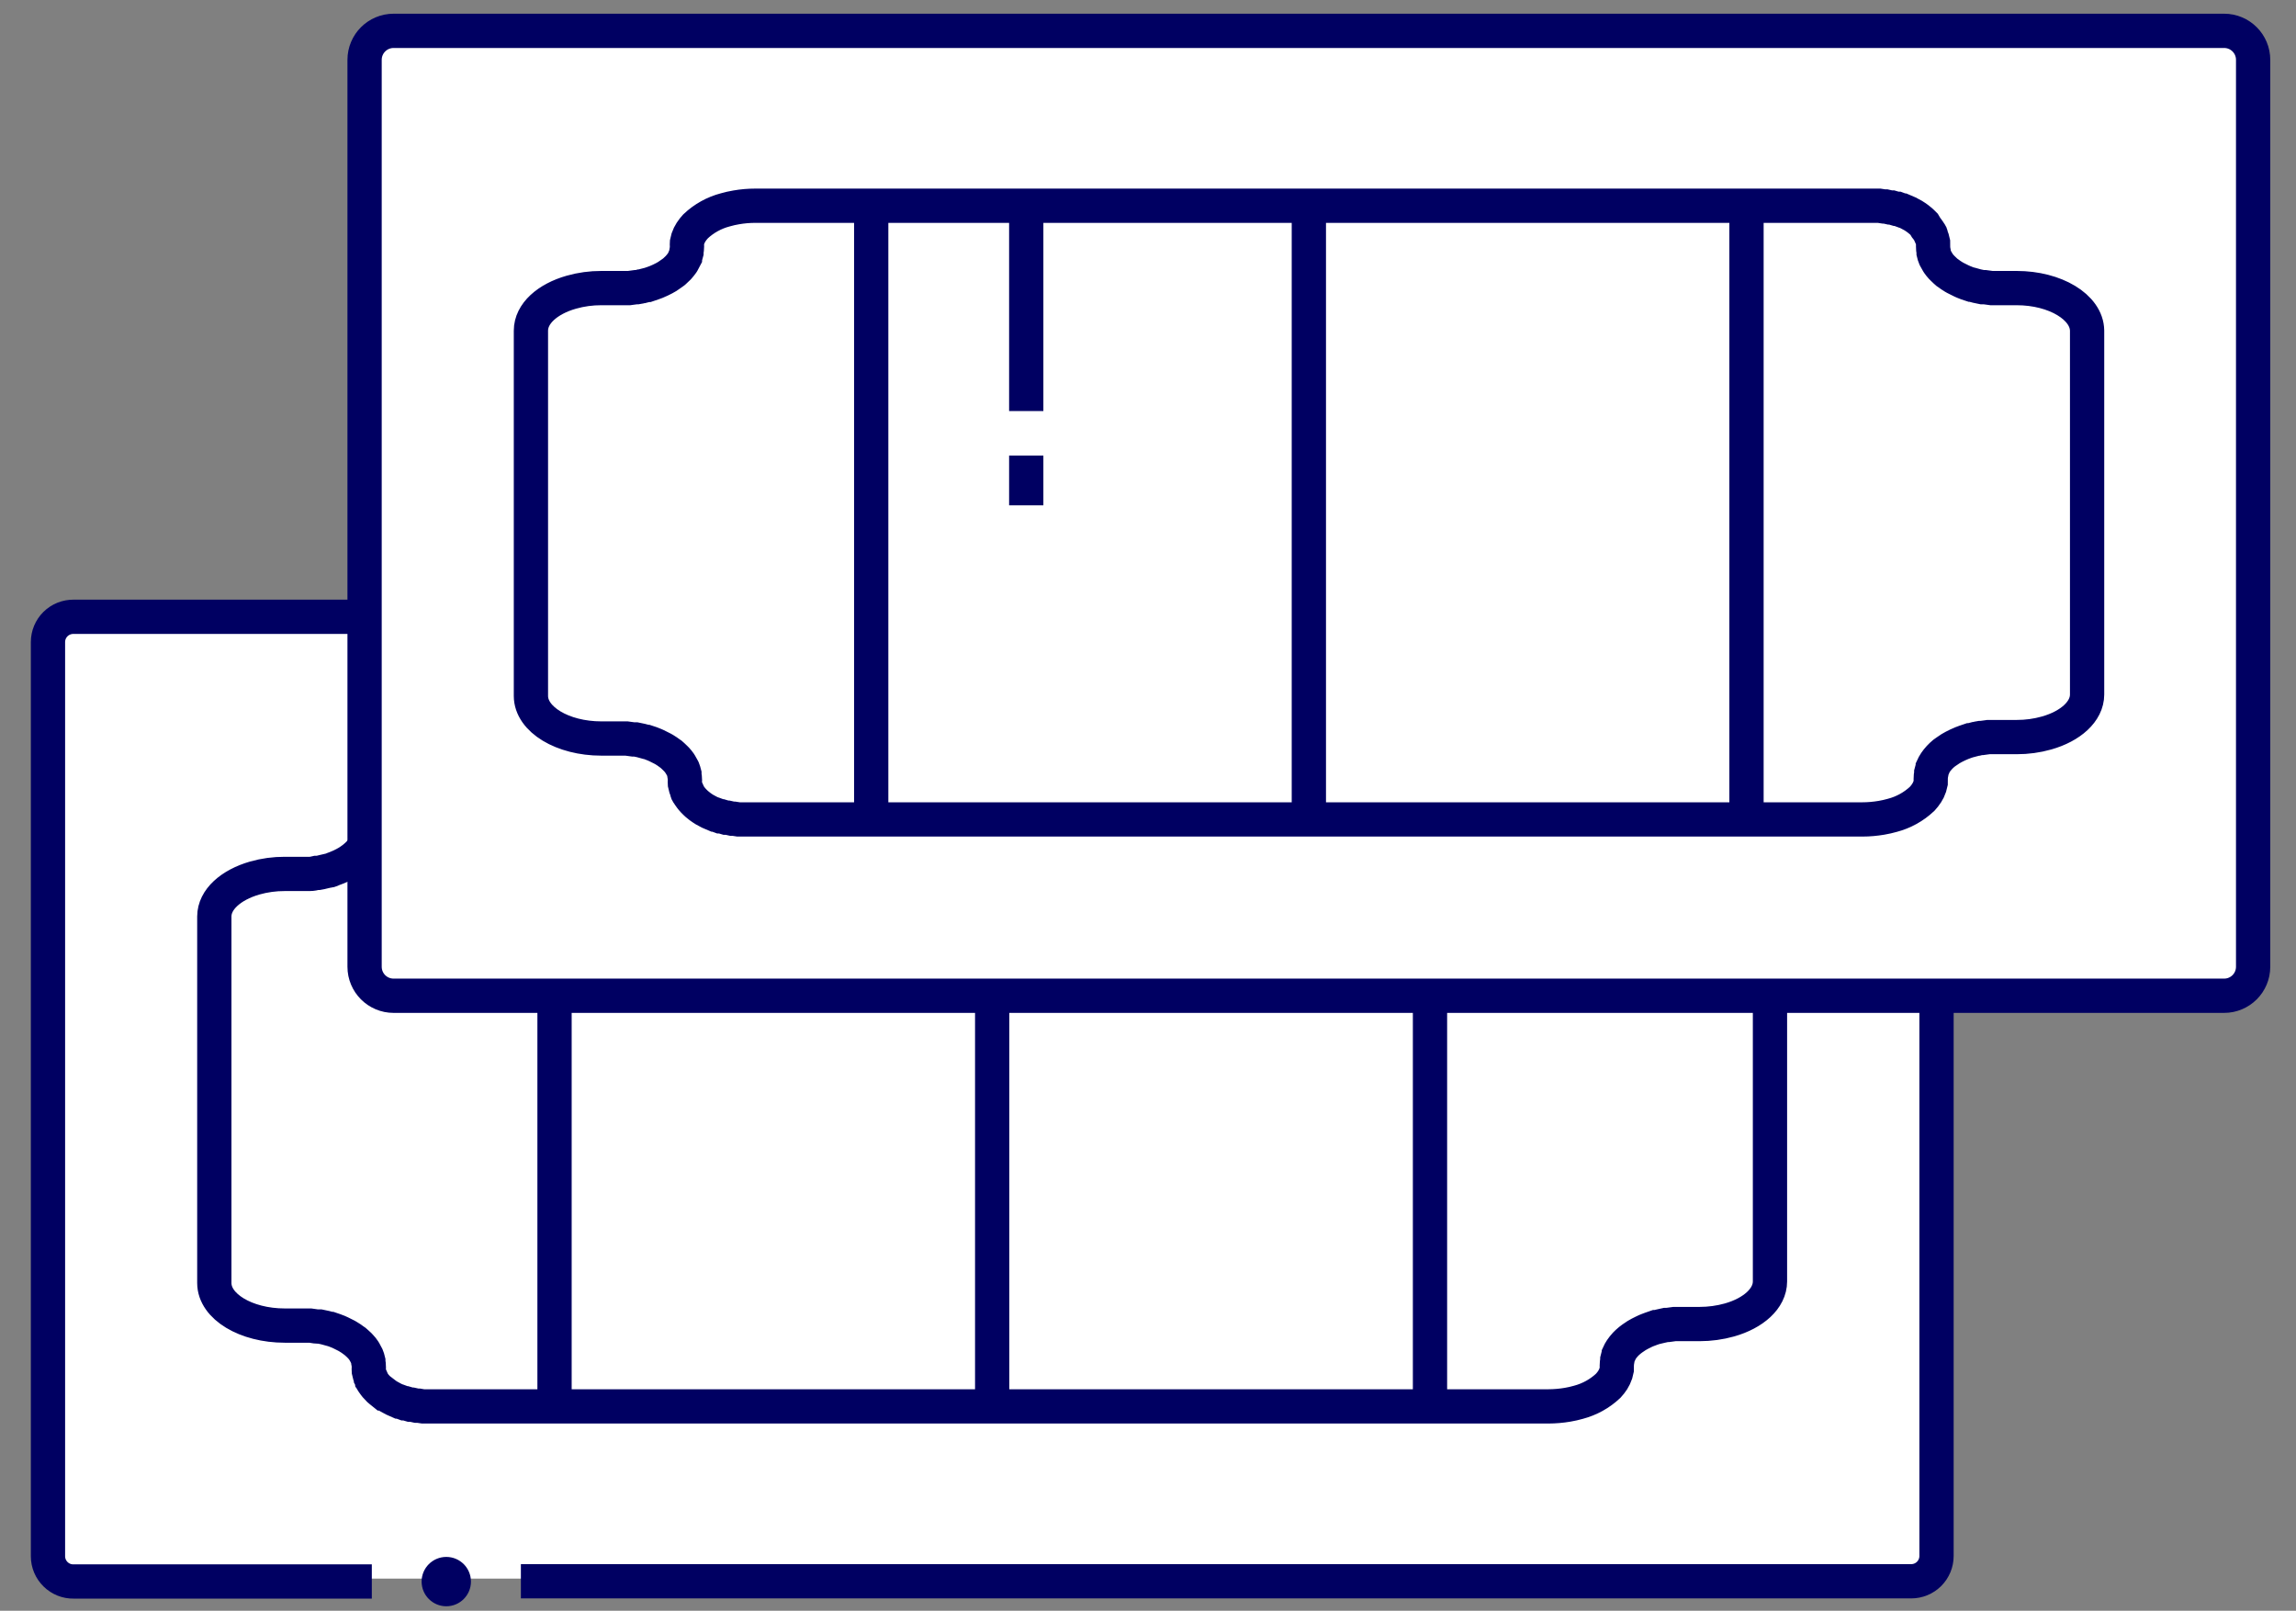 <svg width="67" height="47" viewBox="0 0 67 47" fill="none" xmlns="http://www.w3.org/2000/svg">
<rect x="0" y="0" width="67" height="47" fill="#808080" stroke="none"/>
<g id="main-shape">
<g id="vectors">
<path id="Vector" d="M55.664 17.907H2.246C1.779 17.907 1.4 18.285 1.4 18.753V45.216C1.4 45.683 1.779 46.062 2.246 46.062H55.664C56.131 46.062 56.51 45.683 56.51 45.216V18.753C56.51 18.285 56.131 17.907 55.664 17.907Z" fill="white"/>
<path id="Vector_2" d="M49.603 25.416H49.216C49.132 25.416 49.051 25.416 48.967 25.416H48.868L48.67 25.389H48.649H48.619H48.601C48.5 25.371 48.4 25.346 48.301 25.317H48.283C48.205 25.293 48.127 25.263 48.055 25.233L47.995 25.206C47.935 25.179 47.878 25.149 47.821 25.119L47.773 25.092C47.715 25.057 47.659 25.019 47.605 24.978L47.578 24.96L47.527 24.915L47.458 24.849L47.41 24.801C47.38 24.768 47.352 24.733 47.326 24.696L47.296 24.648C47.276 24.617 47.258 24.585 47.242 24.552L47.227 24.522C47.21 24.479 47.196 24.435 47.185 24.39V24.354C47.176 24.307 47.171 24.259 47.17 24.21C47.173 24.167 47.173 24.124 47.17 24.081C47.158 24.014 47.136 23.948 47.107 23.886V23.865C47.107 23.841 47.08 23.814 47.065 23.79L47.044 23.757L46.999 23.694L46.966 23.652L46.918 23.598L46.864 23.544L46.822 23.505L46.729 23.43C46.687 23.4 46.645 23.37 46.6 23.343C46.504 23.287 46.404 23.237 46.3 23.196H46.279L46.141 23.145H46.102L45.949 23.046H45.901L45.769 23.016H45.718L45.583 22.995H45.526H45.394C45.304 22.995 45.214 22.995 45.124 22.995H12.799C12.613 22.996 12.428 23.012 12.244 23.043C12.137 23.061 12.031 23.085 11.926 23.115C11.602 23.201 11.304 23.366 11.059 23.595L10.987 23.679C10.966 23.706 10.945 23.736 10.927 23.763C10.909 23.792 10.892 23.822 10.876 23.853C10.844 23.92 10.821 23.99 10.807 24.063C10.805 24.105 10.805 24.147 10.807 24.189C10.807 24.238 10.802 24.286 10.792 24.333V24.366C10.781 24.412 10.766 24.457 10.747 24.501V24.519C10.729 24.558 10.708 24.597 10.684 24.633L10.663 24.666C10.635 24.707 10.604 24.746 10.57 24.783L10.546 24.81C10.513 24.845 10.478 24.878 10.441 24.909L10.42 24.927L10.357 24.972L10.231 25.059L10.141 25.11L9.949 25.146L9.826 25.2L9.727 25.236L9.586 25.284H9.568L9.439 25.317C9.391 25.317 9.343 25.344 9.289 25.35H9.238L9.04 25.377H8.941C8.86 25.377 8.776 25.377 8.692 25.377H8.311C8.015 25.376 7.72 25.417 7.435 25.497C6.739 25.695 6.256 26.121 6.256 26.619V37.278C6.256 37.962 7.177 38.52 8.311 38.52H8.698C8.782 38.52 8.863 38.52 8.947 38.52H9.046L9.244 38.547H9.271H9.301H9.319C9.421 38.566 9.521 38.59 9.619 38.619H9.637C9.715 38.643 9.793 38.673 9.865 38.703L9.925 38.73C9.985 38.757 10.042 38.787 10.099 38.817L10.147 38.844C10.205 38.879 10.261 38.917 10.315 38.958L10.342 38.976L10.393 39.021L10.462 39.087L10.51 39.135C10.54 39.168 10.568 39.203 10.594 39.24L10.624 39.288C10.644 39.319 10.662 39.351 10.678 39.384L10.693 39.414C10.711 39.457 10.725 39.501 10.735 39.546V39.582C10.745 39.63 10.75 39.678 10.75 39.726C10.748 39.769 10.748 39.812 10.75 39.855C10.763 39.922 10.784 39.988 10.813 40.05V40.071C10.813 40.095 10.84 40.122 10.855 40.146L10.876 40.179L10.921 40.242L10.954 40.284L11.002 40.338L11.056 40.392L11.098 40.431L11.191 40.506C11.233 40.536 11.275 40.566 11.32 40.593C11.416 40.65 11.517 40.699 11.62 40.74H11.641L11.779 40.791H11.815L11.947 40.83H11.995L12.127 40.86H12.178L12.313 40.881H12.37H12.502C12.589 40.881 12.679 40.881 12.772 40.881H45.112C45.298 40.881 45.484 40.865 45.667 40.833C45.775 40.815 45.881 40.791 45.985 40.761C46.31 40.676 46.608 40.511 46.852 40.281L46.924 40.197C46.945 40.17 46.966 40.14 46.984 40.113C47.003 40.084 47.02 40.054 47.035 40.023C47.068 39.957 47.091 39.886 47.104 39.813C47.107 39.771 47.107 39.729 47.104 39.687C47.105 39.639 47.11 39.59 47.119 39.543V39.51C47.13 39.464 47.145 39.419 47.164 39.375V39.357C47.183 39.318 47.204 39.28 47.227 39.243L47.248 39.21C47.277 39.169 47.308 39.13 47.341 39.093L47.365 39.066C47.399 39.031 47.434 38.998 47.47 38.967L47.491 38.949L47.554 38.904L47.683 38.817L47.773 38.766L47.887 38.709L48.01 38.655L48.106 38.619L48.247 38.571H48.265L48.391 38.538C48.439 38.538 48.49 38.511 48.541 38.505H48.592L48.79 38.478H48.889C48.97 38.478 49.054 38.478 49.138 38.478H49.525C49.822 38.479 50.116 38.439 50.401 38.358C51.097 38.16 51.58 37.731 51.58 37.236V26.646C51.649 25.971 50.749 25.416 49.603 25.416Z" fill="white"/>
<path id="Vector_3" d="M10.64 17.997H2.15C2.052 17.996 1.955 18.014 1.864 18.05C1.773 18.086 1.69 18.14 1.62 18.209C1.55 18.278 1.495 18.36 1.457 18.45C1.419 18.54 1.4 18.637 1.4 18.735V45.411C1.4 45.509 1.42 45.605 1.458 45.696C1.496 45.785 1.552 45.867 1.621 45.935C1.691 46.004 1.774 46.058 1.864 46.094C1.955 46.13 2.052 46.148 2.15 46.146H10.85" stroke="#000062" stroke-miterlimit="10"/>
<path id="Vector_4" d="M56.51 29.046V45.402C56.51 45.598 56.432 45.785 56.294 45.924C56.155 46.062 55.967 46.14 55.772 46.14H15.2" stroke="#000062" stroke-miterlimit="10"/>
<path id="Vector_5" d="M51.65 29.046V37.392C51.65 37.887 51.167 38.316 50.471 38.514C50.186 38.594 49.891 38.634 49.595 38.634H49.208C49.124 38.634 49.043 38.634 48.959 38.634H48.863L48.665 38.661H48.614L48.464 38.694L48.338 38.724H48.32L48.182 38.772L48.086 38.808C48.044 38.823 48.003 38.841 47.963 38.862L47.849 38.919L47.759 38.97L47.63 39.057L47.567 39.105L47.549 39.12C47.511 39.151 47.475 39.184 47.441 39.219L47.417 39.246C47.383 39.282 47.352 39.322 47.324 39.363L47.303 39.393C47.279 39.429 47.258 39.467 47.24 39.507V39.525C47.22 39.568 47.205 39.613 47.195 39.66V39.693C47.186 39.74 47.181 39.788 47.18 39.837C47.182 39.879 47.182 39.921 47.18 39.963C47.167 40.037 47.144 40.108 47.111 40.176C47.096 40.208 47.079 40.239 47.06 40.269C47.041 40.298 47.021 40.326 47 40.353C46.976 40.383 46.952 40.41 46.928 40.437C46.684 40.666 46.385 40.831 46.061 40.917C45.956 40.947 45.85 40.971 45.743 40.989C45.559 41.02 45.374 41.036 45.188 41.037H12.8C12.707 41.037 12.62 41.037 12.53 41.037H12.395H12.341C12.296 41.032 12.251 41.025 12.206 41.016H12.155L12.02 40.986H11.972L11.84 40.947H11.804L11.666 40.896H11.642C11.539 40.853 11.438 40.803 11.342 40.746C11.297 40.72 11.254 40.691 11.213 40.659H11.198L11.105 40.584L11.063 40.548L11.012 40.494L10.964 40.443L10.931 40.401L10.886 40.338L10.865 40.305C10.865 40.281 10.835 40.254 10.826 40.233V40.212C10.797 40.148 10.776 40.082 10.763 40.014C10.76 39.972 10.76 39.93 10.763 39.888C10.763 39.839 10.758 39.791 10.748 39.744V39.708C10.738 39.663 10.723 39.618 10.706 39.576L10.691 39.546C10.676 39.513 10.658 39.48 10.64 39.45L10.61 39.402C10.585 39.364 10.557 39.329 10.526 39.297L10.481 39.249L10.409 39.183L10.358 39.138L10.331 39.12C10.277 39.078 10.221 39.04 10.163 39.006L10.112 38.976L9.938 38.889L9.878 38.862C9.806 38.832 9.731 38.805 9.65 38.778H9.635C9.542 38.751 9.446 38.727 9.335 38.706H9.32H9.29H9.26C9.197 38.706 9.131 38.685 9.062 38.679H8.963C8.882 38.679 8.801 38.679 8.717 38.679H8.309C7.178 38.679 6.254 38.124 6.254 37.437V26.742C6.254 26.247 6.737 25.821 7.433 25.62C7.718 25.539 8.013 25.499 8.309 25.5H8.696C8.78 25.5 8.861 25.5 8.942 25.5H9.038C9.107 25.5 9.173 25.485 9.236 25.47H9.287C9.337 25.462 9.388 25.45 9.437 25.437L9.566 25.407H9.581C9.632 25.407 9.674 25.377 9.722 25.359L9.818 25.323L9.938 25.272L10.052 25.215L10.142 25.164C10.187 25.137 10.23 25.108 10.271 25.077L10.334 25.032L10.352 25.014C10.39 24.983 10.426 24.95 10.46 24.915L10.487 24.888C10.521 24.852 10.552 24.814 10.58 24.774L10.601 24.741C10.613 24.721 10.624 24.701 10.634 24.681" stroke="#000062" stroke-miterlimit="10"/>
<path id="Vector_6" d="M28.953 41.127V37.887V32.016V29.055" stroke="#000062" stroke-miterlimit="10"/>
<path id="Vector_7" d="M16.182 41.127V29.055" stroke="#000062" stroke-miterlimit="10"/>
<path id="Vector_8" d="M41.729 41.127V29.055" stroke="#000062" stroke-miterlimit="10"/>
<path id="Vector_9" d="M64.903 0.9H11.485C11.018 0.9 10.639 1.279 10.639 1.746V28.209C10.639 28.676 11.018 29.055 11.485 29.055H64.903C65.37 29.055 65.749 28.676 65.749 28.209V1.746C65.749 1.279 65.37 0.9 64.903 0.9Z" fill="white" stroke="#000062" stroke-miterlimit="10"/>
<path id="Vector_10" d="M58.849 8.406H58.462C58.378 8.406 58.297 8.406 58.213 8.406H58.114L57.916 8.379H57.889H57.859H57.841C57.739 8.36 57.639 8.336 57.541 8.307H57.523C57.445 8.283 57.367 8.253 57.295 8.223L57.235 8.196C57.175 8.169 57.118 8.139 57.061 8.109L57.013 8.082C56.955 8.047 56.898 8.009 56.845 7.968L56.818 7.95L56.767 7.905L56.698 7.839L56.65 7.791C56.62 7.758 56.592 7.723 56.566 7.686L56.536 7.638C56.516 7.607 56.498 7.575 56.482 7.542L56.467 7.512C56.449 7.469 56.435 7.425 56.425 7.38V7.344C56.415 7.297 56.41 7.248 56.41 7.2C56.412 7.157 56.412 7.114 56.41 7.071C56.397 7.004 56.376 6.938 56.347 6.876V6.855C56.347 6.831 56.32 6.804 56.305 6.78L56.284 6.747L56.239 6.684L56.206 6.642L56.149 6.546L56.095 6.492L56.053 6.453L55.96 6.378C55.918 6.348 55.876 6.318 55.831 6.291C55.735 6.234 55.634 6.185 55.531 6.144H55.51L55.372 6.093H55.333L55.201 6.054H55.153L55.021 6.024H54.97L54.835 6.003H54.778H54.646C54.556 6.003 54.466 6.003 54.376 6.003H22.039C21.853 6.003 21.667 6.019 21.484 6.051C21.376 6.069 21.27 6.093 21.166 6.123C20.841 6.208 20.543 6.373 20.299 6.603L20.227 6.687C20.206 6.714 20.185 6.744 20.167 6.771C20.148 6.8 20.131 6.83 20.116 6.861C20.083 6.928 20.06 6.998 20.047 7.071C20.044 7.113 20.044 7.155 20.047 7.197C20.046 7.245 20.041 7.294 20.032 7.341V7.374C20.021 7.42 20.006 7.465 19.987 7.509V7.527C19.968 7.566 19.947 7.604 19.924 7.641L19.903 7.674C19.874 7.715 19.843 7.754 19.81 7.791L19.786 7.818C19.752 7.853 19.717 7.886 19.681 7.917L19.66 7.935L19.597 7.98L19.471 8.067L19.381 8.118L19.267 8.175L19.144 8.229L19.045 8.265L18.904 8.313H18.886L18.757 8.346C18.709 8.346 18.661 8.373 18.607 8.379H18.556L18.358 8.406H18.259C18.178 8.406 18.094 8.406 18.01 8.406H17.548C17.252 8.405 16.957 8.445 16.672 8.526C15.976 8.724 15.493 9.15 15.493 9.648V20.307C15.493 20.991 16.414 21.549 17.548 21.549H17.935C18.019 21.549 18.1 21.549 18.184 21.549H18.283L18.481 21.576H18.508H18.538H18.556C18.657 21.595 18.757 21.619 18.856 21.648H18.874C18.952 21.672 19.03 21.702 19.102 21.732L19.162 21.759C19.222 21.786 19.279 21.816 19.336 21.846L19.384 21.873C19.442 21.908 19.498 21.946 19.552 21.987L19.579 22.005L19.63 22.05L19.699 22.116L19.747 22.164C19.777 22.197 19.805 22.232 19.831 22.269L19.861 22.317C19.881 22.348 19.899 22.38 19.915 22.413L19.93 22.443C19.947 22.486 19.961 22.53 19.972 22.575V22.611C19.981 22.658 19.986 22.707 19.987 22.755C19.984 22.798 19.984 22.841 19.987 22.884C19.999 22.951 20.021 23.017 20.05 23.079V23.1C20.05 23.124 20.077 23.151 20.092 23.175L20.113 23.208L20.158 23.271L20.191 23.313L20.239 23.367L20.293 23.421L20.335 23.46L20.428 23.535C20.47 23.565 20.512 23.595 20.557 23.622C20.653 23.678 20.753 23.728 20.857 23.769H20.878L21.016 23.82H21.052L21.184 23.859H21.232L21.364 23.889H21.415L21.55 23.91H21.607H21.739C21.826 23.91 21.916 23.91 22.009 23.91H54.349C54.535 23.91 54.72 23.893 54.904 23.862C55.011 23.844 55.117 23.82 55.222 23.79C55.546 23.705 55.844 23.54 56.089 23.31L56.161 23.226C56.182 23.199 56.203 23.169 56.221 23.142C56.239 23.113 56.256 23.083 56.272 23.052C56.304 22.985 56.327 22.915 56.341 22.842C56.343 22.8 56.343 22.758 56.341 22.716C56.341 22.668 56.346 22.619 56.356 22.572V22.539C56.367 22.493 56.382 22.448 56.401 22.404V22.386C56.419 22.346 56.44 22.308 56.464 22.272L56.485 22.239C56.513 22.198 56.544 22.159 56.578 22.122L56.602 22.095C56.635 22.06 56.67 22.027 56.707 21.996L56.728 21.978L56.791 21.933L56.92 21.846L57.01 21.795L57.124 21.738L57.247 21.684L57.343 21.648L57.484 21.6H57.502L57.628 21.567C57.676 21.567 57.727 21.54 57.778 21.534H57.829L58.027 21.507H58.126C58.207 21.507 58.291 21.507 58.375 21.507H58.849C59.145 21.508 59.44 21.468 59.725 21.387C60.421 21.189 60.904 20.76 60.904 20.265V9.648C60.895 8.961 59.974 8.406 58.849 8.406Z" fill="white" stroke="#000062" stroke-miterlimit="10"/>
<path id="Vector_11" d="M38.194 5.922V9.159V20.793V24.03" stroke="#000062" stroke-miterlimit="10"/>
<path id="Vector_12" d="M25.423 5.922V24.03" stroke="#000062" stroke-miterlimit="10"/>
<path id="Vector_13" d="M50.965 5.922V24.03" stroke="#000062" stroke-miterlimit="10"/>
<path id="Vector_14" d="M13.023 46.869C13.421 46.869 13.743 46.546 13.743 46.149C13.743 45.751 13.421 45.429 13.023 45.429C12.626 45.429 12.303 45.751 12.303 46.149C12.303 46.546 12.626 46.869 13.023 46.869Z" fill="#000062"/>
<path id="Vector_15" d="M29.947 5.922V11.994" stroke="#000062" stroke-miterlimit="10"/>
<path id="Vector_16" d="M29.947 13.293V14.745" stroke="#000062" stroke-miterlimit="10"/>
</g>
</g>
</svg>
